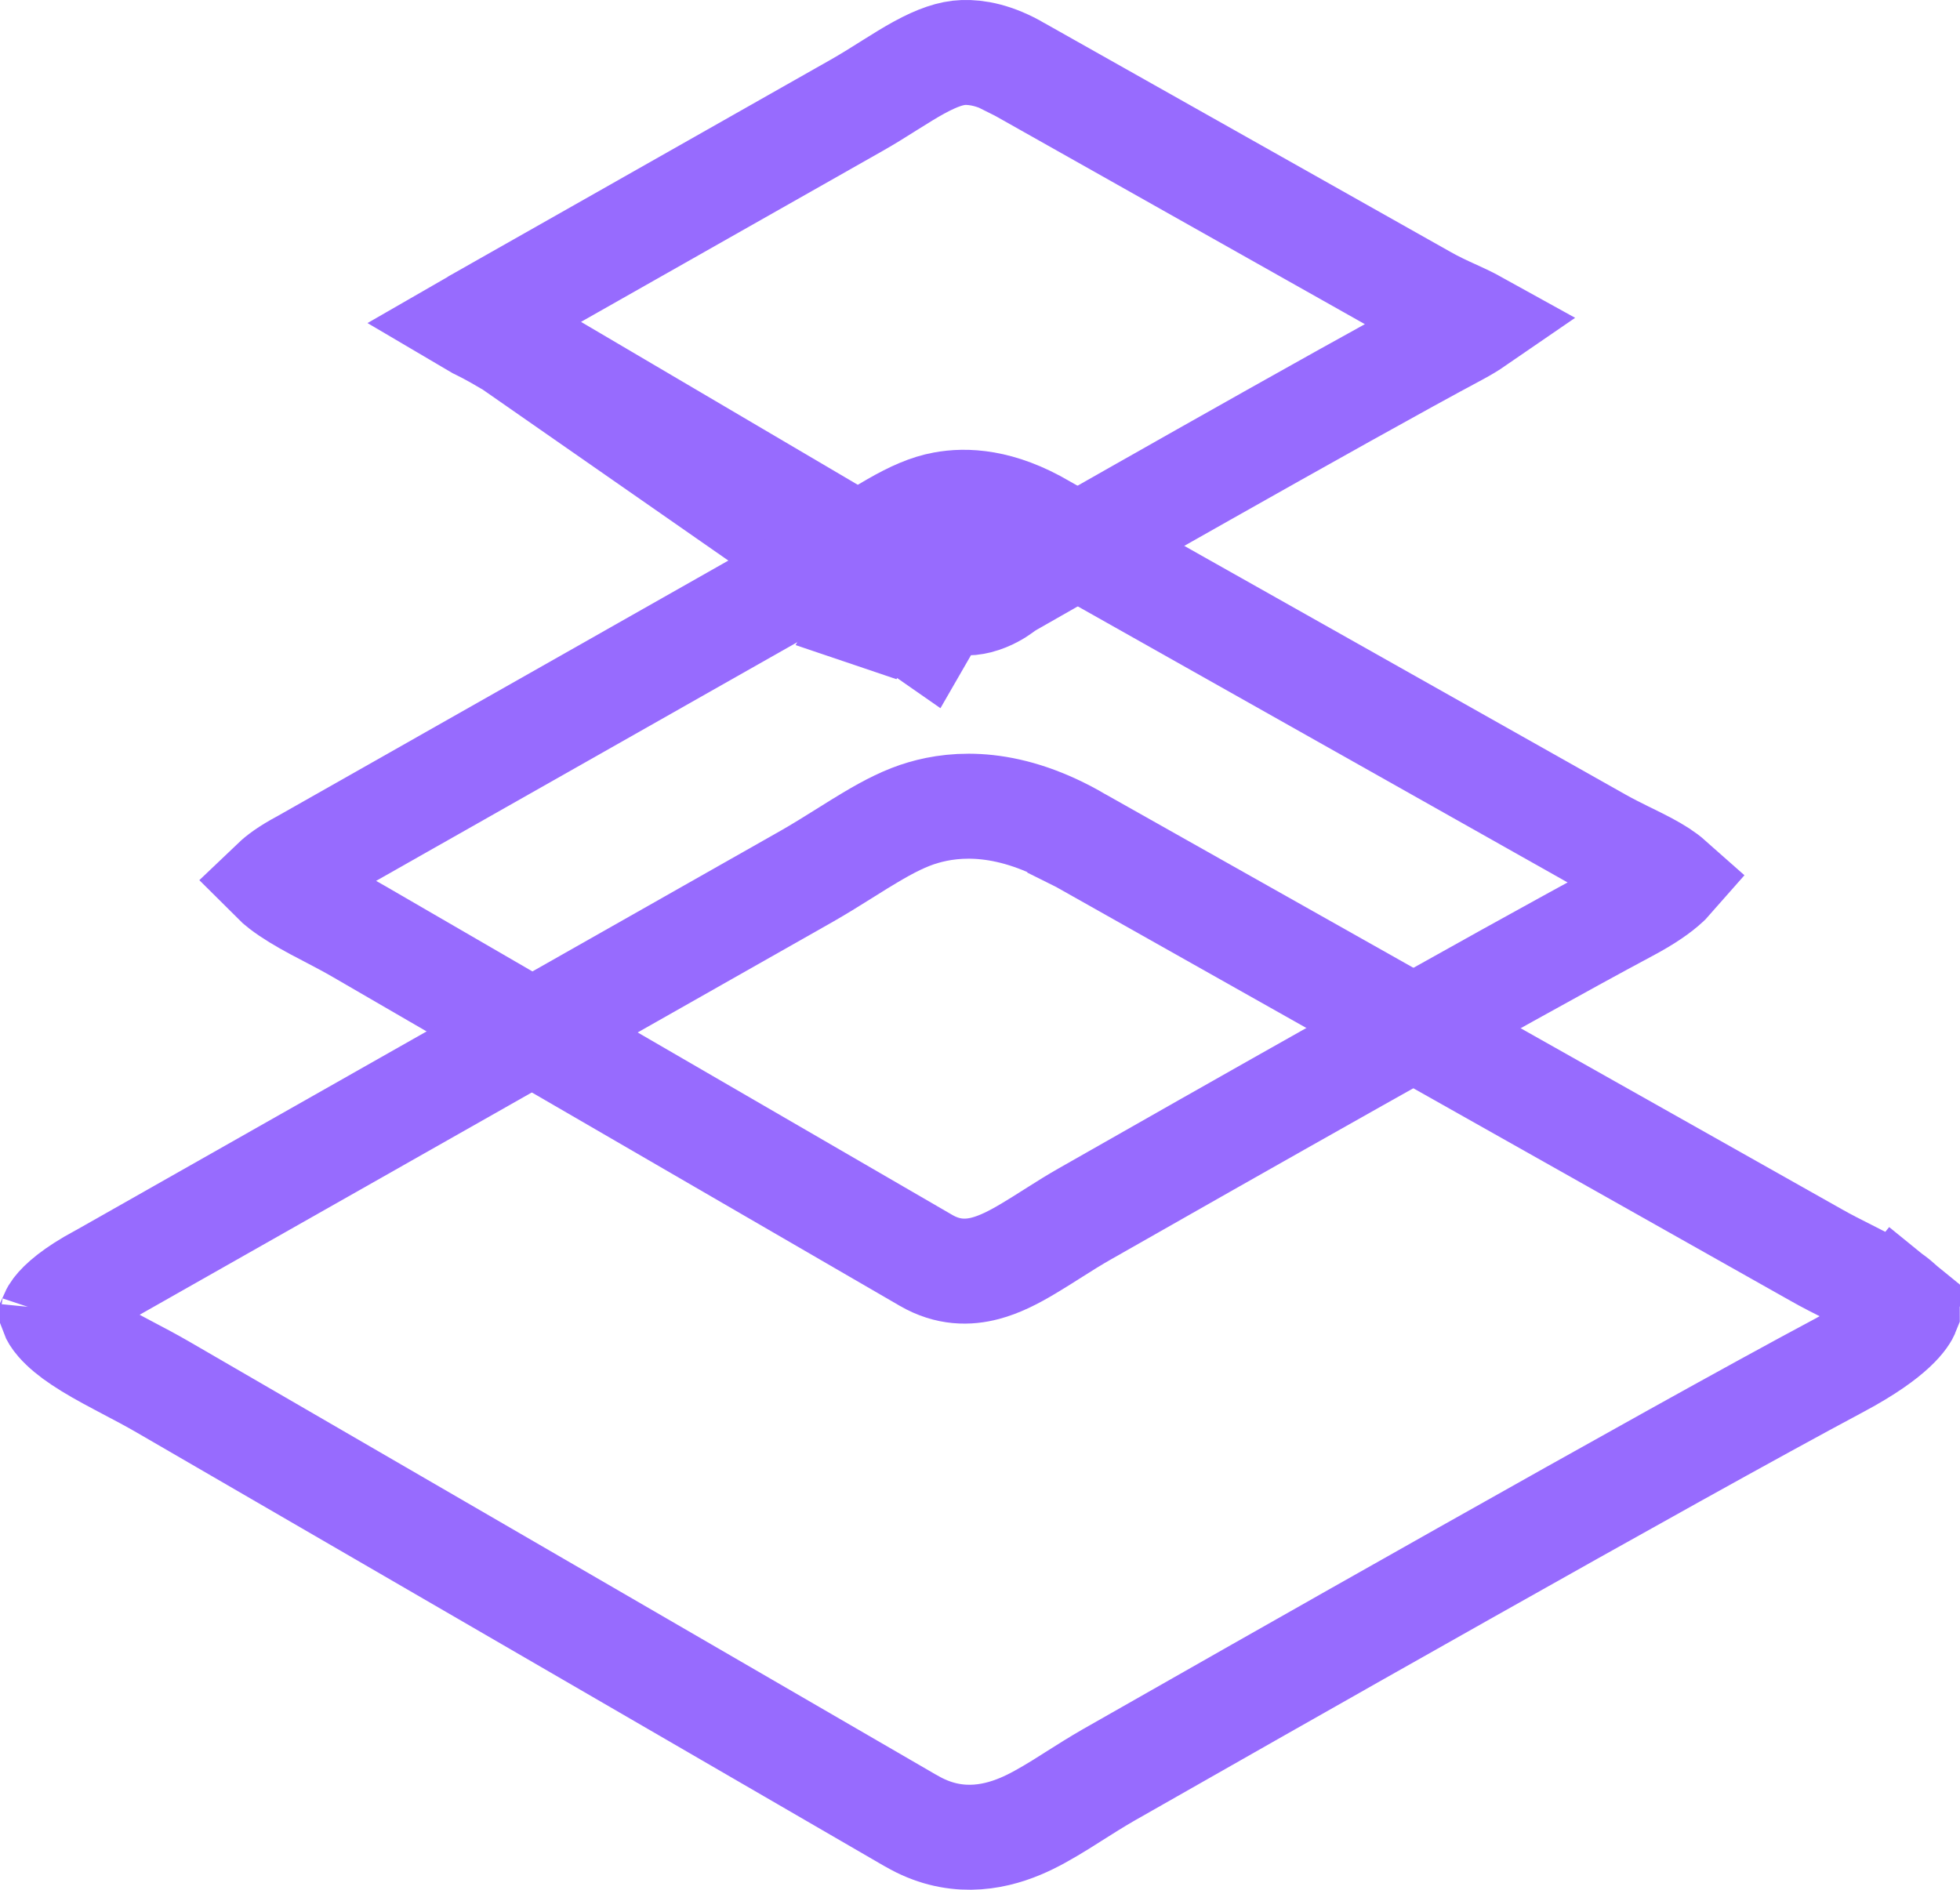 <svg width="28" height="27" viewBox="0 0 28 27" fill="none" xmlns="http://www.w3.org/2000/svg">
<path d="M6.802 4.587L6.794 4.591C6.772 4.602 6.753 4.613 6.734 4.624C6.761 4.64 6.786 4.653 6.809 4.665C6.821 4.671 6.834 4.677 6.848 4.684C6.914 4.717 7.005 4.763 7.09 4.812L13.489 8.524L13.49 8.524L13.489 8.525L13.231 8.97L13.231 8.97L13.193 9.036L6.802 4.587ZM6.802 4.587L6.809 4.582L12.239 1.504C12.394 1.416 12.546 1.321 12.682 1.235C12.694 1.228 12.705 1.22 12.717 1.213C12.867 1.119 13 1.036 13.13 0.965C13.392 0.822 13.588 0.756 13.763 0.75C13.948 0.744 14.213 0.784 14.556 0.985L14.556 0.986L14.568 0.992L20.363 4.258C20.499 4.335 20.639 4.4 20.751 4.451C20.758 4.454 20.764 4.457 20.771 4.46C20.883 4.511 20.969 4.551 21.049 4.594C21.059 4.599 21.069 4.605 21.078 4.61C21.014 4.654 20.931 4.705 20.825 4.762C19.227 5.614 14.864 8.103 14.443 8.344L14.443 8.344C14.377 8.381 14.328 8.418 14.301 8.438C14.263 8.466 14.137 8.55 13.975 8.592C13.835 8.627 13.681 8.63 13.508 8.535L6.802 4.587ZM13.113 8.423C12.809 8.423 12.585 8.592 12.466 8.797L12.463 8.796C12.584 8.581 12.809 8.423 13.113 8.423Z" stroke="#976BFE" stroke-width="1.5"/>
<path d="M4.309 12.326L4.317 12.322L4.324 12.318L11.868 8.042C12.035 7.948 12.197 7.846 12.343 7.754L12.354 7.747C12.501 7.655 12.632 7.573 12.764 7.497C13.035 7.341 13.26 7.242 13.476 7.203C13.795 7.144 14.277 7.156 14.905 7.525L14.905 7.525L14.917 7.532L22.854 12.006C22.979 12.076 23.104 12.139 23.214 12.193C23.232 12.201 23.248 12.21 23.265 12.218C23.359 12.264 23.441 12.305 23.521 12.347C23.677 12.43 23.786 12.501 23.866 12.572C23.852 12.588 23.834 12.605 23.813 12.624C23.71 12.72 23.536 12.846 23.254 12.996L23.254 12.996C21.502 13.931 17.253 16.343 15.496 17.344C15.348 17.428 15.206 17.517 15.077 17.599C15.057 17.611 15.039 17.623 15.02 17.635C14.909 17.705 14.809 17.769 14.706 17.83C14.469 17.973 14.271 18.069 14.079 18.12C13.833 18.185 13.545 18.19 13.23 18.008L5.137 13.314C4.99 13.228 4.825 13.142 4.68 13.066C4.616 13.033 4.556 13.001 4.503 12.973C4.31 12.869 4.153 12.776 4.019 12.673C3.978 12.642 3.946 12.613 3.921 12.588C3.985 12.527 4.102 12.437 4.309 12.326Z" stroke="#976BFE" stroke-width="1.5"/>
<path d="M1.431 18.241L1.439 18.237L1.447 18.233L11.526 12.519C11.702 12.419 11.915 12.286 12.105 12.167C12.226 12.091 12.338 12.021 12.427 11.969C12.704 11.803 12.946 11.681 13.187 11.611C13.66 11.472 14.425 11.414 15.426 12.002L15.426 12.003L15.438 12.009L25.945 17.931C26.09 18.014 26.261 18.1 26.41 18.175C26.485 18.213 26.554 18.248 26.612 18.278C26.812 18.384 26.97 18.478 27.1 18.583L27.57 18.005L27.1 18.583C27.185 18.652 27.228 18.707 27.246 18.739C27.246 18.74 27.247 18.741 27.247 18.742C27.225 18.798 27.079 19.078 26.273 19.508C23.872 20.788 17.853 24.211 15.84 25.358C15.669 25.456 15.492 25.568 15.334 25.668C15.271 25.708 15.21 25.746 15.155 25.781C14.944 25.911 14.761 26.016 14.577 26.093C14.165 26.266 13.613 26.362 13.024 26.02C13.015 26.015 13.007 26.011 12.998 26.006L2.322 19.814C2.152 19.716 1.975 19.622 1.814 19.538C1.77 19.515 1.727 19.492 1.686 19.47C1.486 19.364 1.311 19.267 1.151 19.16C1.018 19.072 0.906 18.979 0.83 18.892C0.776 18.83 0.758 18.792 0.752 18.776C0.757 18.765 0.768 18.744 0.792 18.712C0.868 18.613 1.047 18.447 1.431 18.241ZM0.749 18.788C0.749 18.788 0.749 18.786 0.75 18.781C0.75 18.785 0.749 18.788 0.749 18.788Z" stroke="#976BFE" stroke-width="1.5"/>
</svg>

